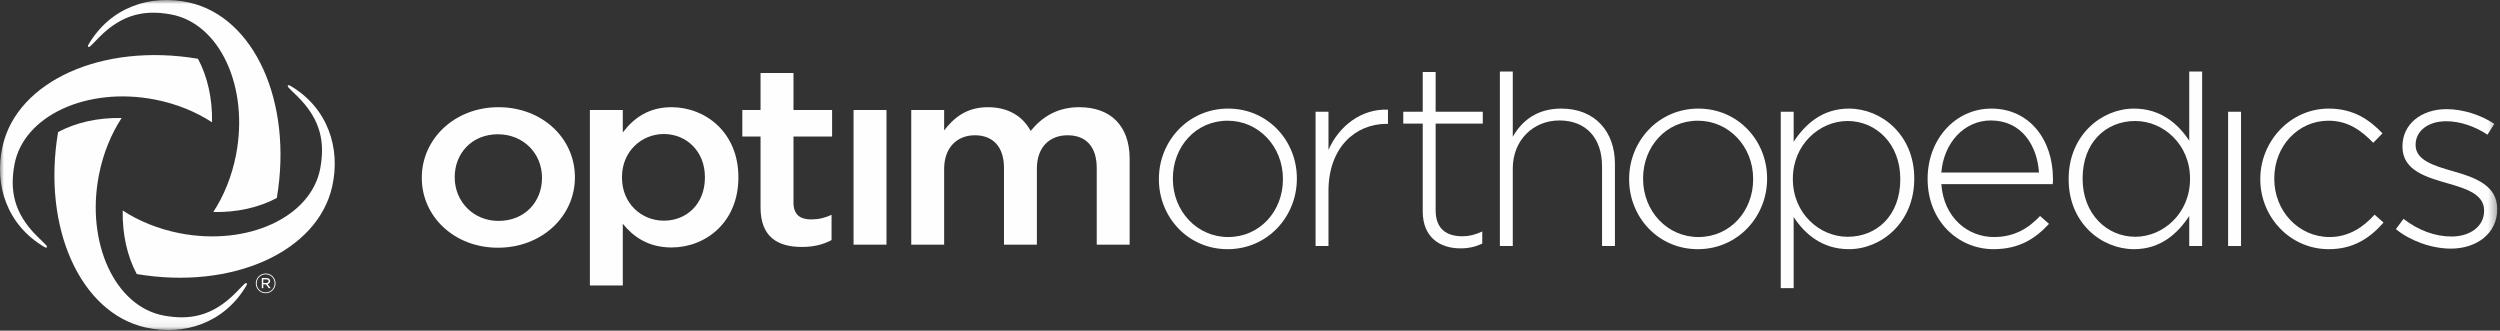 <?xml version="1.0" encoding="UTF-8" standalone="no"?>
<svg width="310px" height="41px" viewBox="0 0 310 41" version="1.1" xmlns="http://www.w3.org/2000/svg" xmlns:xlink="http://www.w3.org/1999/xlink">
    <rect x="0" y="0" width="310" height="41" fill="#333333" stroke="none"/>
    <!-- Generator: Sketch 3.6.1 (26313) - http://www.bohemiancoding.com/sketch -->
    <title>w-orthopedics-d</title>
    <desc>Created with Sketch.</desc>
    <defs>
        <path id="path-1" d="M0,40.924 L309.658,40.924 L309.658,-0 L0,-0 L0,40.924 Z"></path>
    </defs>
    <g id="Page-1" stroke="none" stroke-width="1" fill="none" fill-rule="evenodd">
        <g id="w-orthopedics-d">
            <path d="M52.304,22.084 L52.304,22.017 C52.304,17.248 56.351,13.293 61.814,13.293 C67.277,13.293 71.289,17.185 71.289,21.958 L71.289,22.017 C71.289,26.767 67.243,30.716 61.744,30.716 C56.316,30.716 52.304,26.828 52.304,22.084 L52.304,22.084 Z M67.208,22.084 L67.208,22.017 C67.208,19.077 64.948,16.65 61.744,16.65 C58.477,16.65 56.385,19.045 56.385,21.958 L56.385,22.017 C56.385,24.929 58.643,27.393 61.814,27.393 C65.12,27.393 67.208,24.961 67.208,22.084 L67.208,22.084 Z" id="Fill-1" fill="#FEFEFE"></path>
            <path d="M73.145,13.64 L77.226,13.64 L77.226,16.426 C78.544,14.685 80.397,13.292 83.267,13.292 C87.479,13.292 91.56,16.426 91.56,21.958 L91.56,22.018 C91.56,27.555 87.513,30.685 83.267,30.685 C80.329,30.685 78.476,29.295 77.226,27.744 L77.226,35.399 L73.145,35.399 L73.145,13.64 Z M87.41,22.018 L87.41,21.958 C87.41,18.728 85.084,16.618 82.32,16.618 C79.554,16.618 77.125,18.762 77.125,21.958 L77.125,22.018 C77.125,25.246 79.554,27.364 82.32,27.364 C85.121,27.364 87.41,25.311 87.41,22.018 L87.41,22.018 Z" id="Fill-3" fill="#FEFEFE"></path>
            <path d="M94.308,25.721 L94.308,16.932 L92.048,16.932 L92.048,13.641 L94.308,13.641 L94.308,9.055 L98.392,9.055 L98.392,13.641 L103.18,13.641 L103.18,16.932 L98.392,16.932 L98.392,25.12 C98.392,26.605 99.2,27.208 100.584,27.208 C101.49,27.208 102.302,27.016 103.113,26.638 L103.113,29.77 C102.102,30.306 100.952,30.622 99.437,30.622 C96.434,30.622 94.308,29.391 94.308,25.721" id="Fill-5" fill="#FEFEFE"></path>
            <mask id="mask-2" fill="white">
                <use xlink:href="#path-1"></use>
            </mask>
            <g id="Clip-8"></g>
            <path d="M105.842,30.338 L109.923,30.338 L109.923,13.641 L105.842,13.641 L105.842,30.338 Z" id="Fill-7" fill="#FEFEFE" mask="url(#mask-2)"></path>
            <path d="M112.994,13.64 L117.074,13.64 L117.074,16.173 C118.22,14.685 119.774,13.292 122.506,13.292 C125.068,13.292 126.856,14.462 127.799,16.236 C129.253,14.462 131.138,13.292 133.836,13.292 C137.714,13.292 140.075,15.603 140.075,19.68 L140.075,30.337 L135.995,30.337 L135.995,20.848 C135.995,18.192 134.677,16.774 132.384,16.774 C130.16,16.774 128.574,18.224 128.574,20.911 L128.574,30.337 L124.495,30.337 L124.495,20.815 C124.495,18.224 123.144,16.774 120.886,16.774 C118.626,16.774 117.074,18.35 117.074,20.944 L117.074,30.337 L112.994,30.337 L112.994,13.64 Z" id="Fill-9" fill="#FEFEFE" mask="url(#mask-2)"></path>
            <path d="M143.703,22.243 L143.703,22.178 C143.703,17.514 147.329,13.465 152.289,13.465 C157.222,13.465 160.811,17.448 160.811,22.114 L160.811,22.178 C160.811,26.847 157.188,30.898 152.224,30.898 C147.296,30.898 143.703,26.912 143.703,22.243 M159.084,22.243 L159.084,22.178 C159.084,18.165 156.076,14.967 152.224,14.967 C148.274,14.967 145.435,18.195 145.435,22.114 L145.435,22.178 C145.435,26.195 148.439,29.393 152.289,29.393 C156.24,29.393 159.084,26.163 159.084,22.243" id="Fill-10" fill="#FEFEFE" mask="url(#mask-2)"></path>
            <path d="M163.13,13.858 L164.731,13.858 L164.731,18.589 C166.035,15.62 168.811,13.466 172.108,13.596 L172.108,15.357 L171.943,15.357 C168.092,15.357 164.731,18.26 164.731,23.681 L164.731,30.505 L163.13,30.505 L163.13,13.858 Z" id="Fill-11" fill="#FEFEFE" mask="url(#mask-2)"></path>
            <path d="M176.42,26.228 L176.42,15.325 L174.005,15.325 L174.005,13.858 L176.42,13.858 L176.42,8.928 L178.019,8.928 L178.019,13.858 L183.865,13.858 L183.865,15.325 L178.019,15.325 L178.019,26.064 C178.019,28.446 179.425,29.297 181.35,29.297 C182.166,29.297 182.852,29.13 183.8,28.707 L183.8,30.21 C182.95,30.603 182.132,30.796 181.088,30.796 C178.509,30.796 176.42,29.393 176.42,26.228" id="Fill-12" fill="#FEFEFE" mask="url(#mask-2)"></path>
            <path d="M185.985,8.869 L187.585,8.869 L187.585,16.962 C188.695,15.002 190.556,13.464 193.593,13.464 C197.807,13.464 200.252,16.339 200.252,20.316 L200.252,30.505 L198.654,30.505 L198.654,20.613 C198.654,17.19 196.727,14.936 193.365,14.936 C190.099,14.936 187.585,17.417 187.585,20.874 L187.585,30.505 L185.985,30.505 L185.985,8.869 Z" id="Fill-13" fill="#FEFEFE" mask="url(#mask-2)"></path>
            <path d="M202.013,22.243 L202.013,22.178 C202.013,17.514 205.638,13.465 210.596,13.465 C215.53,13.465 219.12,17.448 219.12,22.114 L219.12,22.178 C219.12,26.847 215.494,30.898 210.533,30.898 C205.602,30.898 202.013,26.912 202.013,22.243 M217.391,22.243 L217.391,22.178 C217.391,18.165 214.386,14.967 210.533,14.967 C206.584,14.967 203.742,18.195 203.742,22.114 L203.742,22.178 C203.742,26.195 206.745,29.393 210.596,29.393 C214.547,29.393 217.391,26.163 217.391,22.243" id="Fill-14" fill="#FEFEFE" mask="url(#mask-2)"></path>
            <path d="M220.813,13.858 L222.414,13.858 L222.414,17.577 C223.851,15.391 225.972,13.466 229.269,13.466 C233.286,13.466 237.367,16.7 237.367,22.113 L237.367,22.179 C237.367,27.597 233.286,30.897 229.269,30.897 C225.941,30.897 223.785,29.004 222.414,26.912 L222.414,35.726 L220.813,35.726 L220.813,13.858 Z M235.636,22.243 L235.636,22.179 C235.636,17.807 232.601,15.004 229.106,15.004 C225.647,15.004 222.315,17.901 222.315,22.146 L222.315,22.21 C222.315,26.49 225.647,29.362 229.106,29.362 C232.732,29.362 235.636,26.718 235.636,22.243 L235.636,22.243 Z" id="Fill-15" fill="#FEFEFE" mask="url(#mask-2)"></path>
            <path d="M239.025,22.212 L239.025,22.146 C239.025,17.319 242.42,13.465 246.93,13.465 C251.597,13.465 254.567,17.253 254.567,22.179 C254.567,22.473 254.567,22.571 254.536,22.832 L240.725,22.832 C241.018,26.98 243.99,29.392 247.254,29.392 C249.833,29.392 251.597,28.25 252.968,26.781 L254.075,27.76 C252.38,29.588 250.388,30.896 247.189,30.896 C242.812,30.896 239.025,27.402 239.025,22.212 L239.025,22.212 Z M252.835,21.394 C252.609,18.033 250.682,14.937 246.86,14.937 C243.566,14.937 241.018,17.708 240.725,21.394 L252.835,21.394 Z" id="Fill-16" fill="#FEFEFE" mask="url(#mask-2)"></path>
            <path d="M256.513,22.243 L256.513,22.178 C256.513,16.765 260.595,13.465 264.612,13.465 C267.939,13.465 270.096,15.358 271.466,17.448 L271.466,8.872 L273.065,8.872 L273.065,30.506 L271.466,30.506 L271.466,26.781 C270.031,28.967 267.91,30.898 264.612,30.898 C260.595,30.898 256.513,27.664 256.513,22.243 M271.563,22.211 L271.563,22.147 C271.563,17.873 268.234,15.003 264.771,15.003 C261.15,15.003 258.244,17.643 258.244,22.114 L258.244,22.178 C258.244,26.557 261.28,29.361 264.771,29.361 C268.234,29.361 271.563,26.456 271.563,22.211" id="Fill-17" fill="#FEFEFE" mask="url(#mask-2)"></path>
            <path d="M276.285,30.506 L277.888,30.506 L277.888,13.857 L276.285,13.857 L276.285,30.506 Z" id="Fill-18" fill="#FEFEFE" mask="url(#mask-2)"></path>
            <path d="M280.278,22.243 L280.278,22.178 C280.278,17.514 284,13.465 288.767,13.465 C291.898,13.465 293.861,14.903 295.428,16.533 L294.285,17.707 C292.847,16.241 291.217,14.967 288.737,14.967 C284.947,14.967 282.01,18.132 282.01,22.114 L282.01,22.178 C282.01,26.195 285.046,29.393 288.867,29.393 C291.217,29.393 293.046,28.186 294.447,26.618 L295.561,27.597 C293.861,29.523 291.837,30.898 288.767,30.898 C283.969,30.898 280.278,26.912 280.278,22.243" id="Fill-19" fill="#FEFEFE" mask="url(#mask-2)"></path>
            <path d="M297.087,28.413 L298.034,27.14 C299.863,28.545 301.888,29.328 304.009,29.328 C306.26,29.328 308.028,28.087 308.028,26.164 L308.028,26.096 C308.028,24.139 305.933,23.421 303.618,22.766 C300.906,21.982 297.905,21.166 297.905,18.195 L297.905,18.131 C297.905,15.457 300.156,13.533 303.387,13.533 C305.379,13.533 307.633,14.248 309.297,15.358 L308.447,16.7 C306.918,15.686 305.084,15.034 303.324,15.034 C301.038,15.034 299.536,16.274 299.536,17.934 L299.536,18 C299.536,19.859 301.786,20.546 304.173,21.231 C306.85,21.982 309.657,22.965 309.657,25.901 L309.657,25.964 C309.657,28.937 307.11,30.83 303.914,30.83 C301.493,30.83 298.851,29.85 297.087,28.413" id="Fill-20" fill="#FEFEFE" mask="url(#mask-2)"></path>
            <path d="M23.485,0.321 C18.683,-0.761 13.692,0.871 10.963,5.539 C10.812,5.835 10.994,5.905 11.197,5.732 C11.413,5.544 11.7,5.225 12.261,4.655 C15.255,1.609 18.138,1.243 21.159,1.782 C27.289,2.881 30.9,10.849 29.264,19.219 C28.745,21.883 27.755,24.287 26.448,26.292 C29.394,26.349 32.128,25.726 34.325,24.549 C36.335,12.65 31.535,2.132 23.485,0.321" id="Fill-21" fill="#FEFEFE" mask="url(#mask-2)"></path>
            <path d="M41.189,23.141 C42.27,18.339 40.637,13.349 35.97,10.618 C35.671,10.47 35.601,10.651 35.774,10.853 C35.963,11.071 36.283,11.357 36.854,11.919 C39.899,14.913 40.265,17.792 39.723,20.815 C38.627,26.946 30.659,30.555 22.287,28.92 C19.625,28.402 17.219,27.41 15.216,26.105 C15.159,29.049 15.78,31.785 16.957,33.982 C28.857,35.992 39.374,31.191 41.189,23.141" id="Fill-22" fill="#FEFEFE" mask="url(#mask-2)"></path>
            <path d="M18.042,40.604 C22.843,41.684 27.836,40.052 30.567,35.385 C30.716,35.087 30.534,35.018 30.331,35.192 C30.114,35.378 29.827,35.698 29.267,36.268 C26.274,39.316 23.39,39.681 20.368,39.141 C14.239,38.043 10.629,30.076 12.264,21.706 C12.783,19.041 13.772,16.636 15.08,14.633 C12.134,14.575 9.401,15.197 7.203,16.374 C5.192,28.273 9.993,38.791 18.042,40.604" id="Fill-23" fill="#FEFEFE" mask="url(#mask-2)"></path>
            <path d="M0.321,18.126 C-0.762,22.93 0.873,27.919 5.54,30.649 C5.836,30.798 5.906,30.616 5.734,30.414 C5.544,30.197 5.227,29.91 4.655,29.348 C1.609,26.357 1.244,23.475 1.784,20.452 C2.881,14.323 10.849,10.712 19.22,12.347 C21.882,12.867 24.288,13.858 26.293,15.165 C26.348,12.218 25.729,9.484 24.549,7.288 C12.652,5.275 2.133,10.077 0.321,18.126" id="Fill-24" fill="#FEFEFE" mask="url(#mask-2)"></path>
            <path d="M31.719,35.143 L31.719,35.136 C31.719,34.47 32.261,33.912 32.947,33.912 C33.633,33.912 34.167,34.464 34.167,35.13 L34.167,35.136 C34.167,35.802 33.626,36.361 32.94,36.361 C32.254,36.361 31.719,35.809 31.719,35.143 L31.719,35.143 Z M34.054,35.136 L34.054,35.13 C34.054,34.519 33.578,34.016 32.947,34.016 C32.311,34.016 31.831,34.523 31.831,35.136 L31.831,35.143 C31.831,35.754 32.307,36.256 32.94,36.256 C33.576,36.256 34.054,35.75 34.054,35.136 L34.054,35.136 Z M32.464,34.473 L33.024,34.473 C33.184,34.473 33.315,34.523 33.396,34.605 C33.456,34.663 33.497,34.747 33.497,34.849 L33.497,34.856 C33.497,35.059 33.361,35.18 33.175,35.223 L33.562,35.729 L33.332,35.729 L32.969,35.255 L32.648,35.255 L32.648,35.729 L32.464,35.729 L32.464,34.473 Z M33.008,35.089 C33.184,35.089 33.304,35.008 33.304,34.866 L33.304,34.859 C33.304,34.729 33.197,34.642 33.017,34.642 L32.648,34.642 L32.648,35.089 L33.008,35.089 Z" id="Fill-25" fill="#FEFEFE" mask="url(#mask-2)"></path>
        </g>
    </g>
</svg>